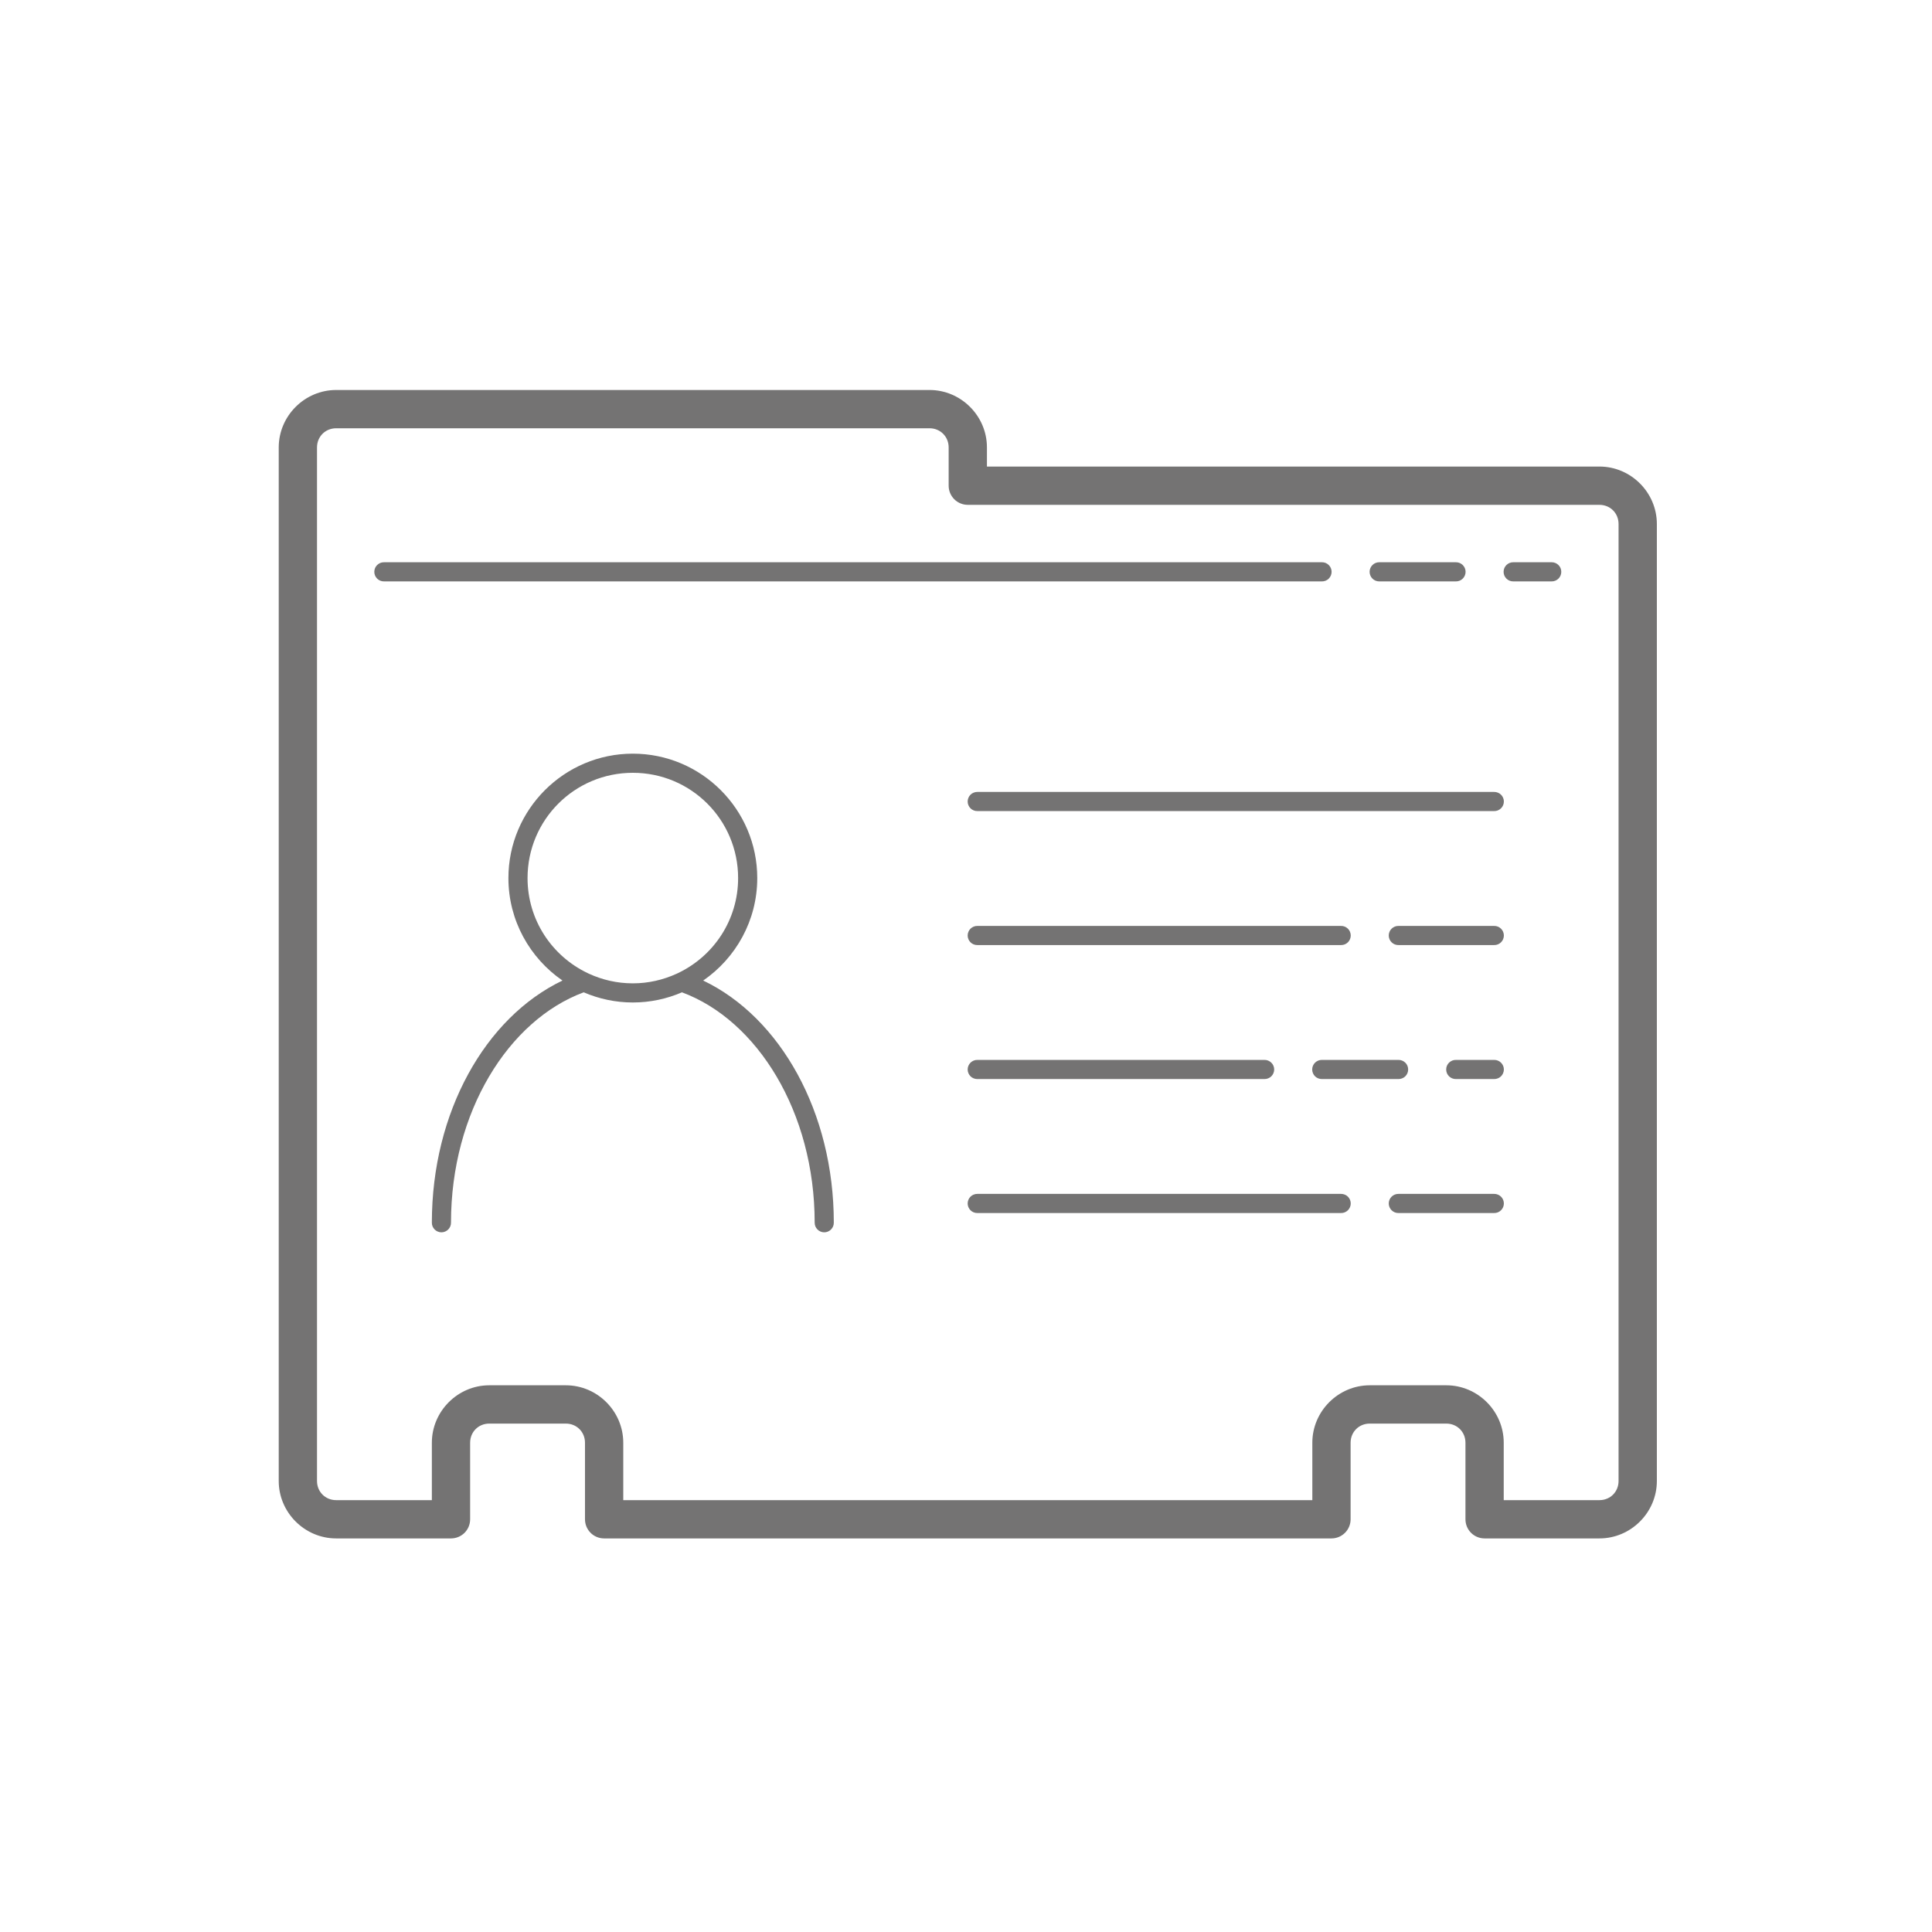 <svg width="85" height="85" viewBox="0 0 85 85" fill="none" xmlns="http://www.w3.org/2000/svg">
<path d="M14.79 17.158C13.404 17.158 12.263 18.299 12.263 19.684V65.158C12.263 66.543 13.404 67.684 14.79 67.684H19.842C20.065 67.684 20.28 67.596 20.438 67.438C20.596 67.28 20.684 67.066 20.684 66.842V63.474C20.684 62.998 21.05 62.632 21.526 62.632H24.895C25.37 62.632 25.737 62.998 25.737 63.474V66.842C25.737 67.066 25.826 67.28 25.983 67.438C26.141 67.596 26.356 67.684 26.579 67.684H58.579C58.802 67.684 59.016 67.596 59.174 67.438C59.332 67.28 59.421 67.066 59.421 66.842V63.474C59.421 62.998 59.787 62.632 60.263 62.632H63.632C64.107 62.632 64.474 62.998 64.474 63.474V66.842C64.474 67.066 64.562 67.28 64.72 67.438C64.878 67.596 65.092 67.684 65.316 67.684H70.368C71.754 67.684 72.895 66.543 72.895 65.158V23.053C72.895 21.668 71.754 20.526 70.368 20.526H43.421V19.684C43.421 18.299 42.28 17.158 40.895 17.158H14.79ZM14.79 18.842H40.895C41.37 18.842 41.737 19.209 41.737 19.684V21.369C41.737 21.592 41.826 21.806 41.983 21.964C42.141 22.122 42.356 22.211 42.579 22.211H70.368C70.844 22.211 71.21 22.577 71.21 23.053V65.158C71.21 65.634 70.844 66 70.368 66H66.158V63.474C66.158 62.089 65.017 60.947 63.632 60.947H60.263C58.878 60.947 57.737 62.089 57.737 63.474V66H27.421V63.474C27.421 62.089 26.28 60.947 24.895 60.947H21.526C20.141 60.947 19 62.089 19 63.474V66H14.79C14.314 66 13.947 65.634 13.947 65.158V19.684C13.947 19.209 14.314 18.842 14.79 18.842ZM16.895 24.737C16.839 24.736 16.784 24.746 16.732 24.767C16.68 24.788 16.633 24.819 16.593 24.858C16.553 24.897 16.522 24.944 16.5 24.995C16.479 25.047 16.468 25.102 16.468 25.158C16.468 25.214 16.479 25.269 16.5 25.32C16.522 25.372 16.553 25.419 16.593 25.458C16.633 25.497 16.68 25.528 16.732 25.549C16.784 25.57 16.839 25.58 16.895 25.579H58.158C58.214 25.58 58.269 25.57 58.321 25.549C58.373 25.528 58.42 25.497 58.459 25.458C58.499 25.419 58.531 25.372 58.552 25.32C58.574 25.269 58.585 25.214 58.585 25.158C58.585 25.102 58.574 25.047 58.552 24.995C58.531 24.944 58.499 24.897 58.459 24.858C58.42 24.819 58.373 24.788 58.321 24.767C58.269 24.746 58.214 24.736 58.158 24.737H16.895ZM60.684 24.737C60.628 24.736 60.573 24.746 60.521 24.767C60.469 24.788 60.422 24.819 60.383 24.858C60.343 24.897 60.311 24.944 60.29 24.995C60.268 25.047 60.257 25.102 60.257 25.158C60.257 25.214 60.268 25.269 60.29 25.32C60.311 25.372 60.343 25.419 60.383 25.458C60.422 25.497 60.469 25.528 60.521 25.549C60.573 25.57 60.628 25.58 60.684 25.579H64.053C64.108 25.58 64.164 25.57 64.216 25.549C64.267 25.528 64.314 25.497 64.354 25.458C64.394 25.419 64.425 25.372 64.447 25.32C64.469 25.269 64.48 25.214 64.48 25.158C64.48 25.102 64.469 25.047 64.447 24.995C64.425 24.944 64.394 24.897 64.354 24.858C64.314 24.819 64.267 24.788 64.216 24.767C64.164 24.746 64.108 24.736 64.053 24.737H60.684ZM66.579 24.737C66.523 24.736 66.468 24.746 66.416 24.767C66.364 24.788 66.317 24.819 66.277 24.858C66.238 24.897 66.206 24.944 66.184 24.995C66.163 25.047 66.152 25.102 66.152 25.158C66.152 25.214 66.163 25.269 66.184 25.32C66.206 25.372 66.238 25.419 66.277 25.458C66.317 25.497 66.364 25.528 66.416 25.549C66.468 25.57 66.523 25.58 66.579 25.579H68.263C68.319 25.58 68.374 25.57 68.426 25.549C68.478 25.528 68.525 25.497 68.565 25.458C68.605 25.419 68.636 25.372 68.658 25.32C68.679 25.269 68.69 25.214 68.69 25.158C68.69 25.102 68.679 25.047 68.658 24.995C68.636 24.944 68.605 24.897 68.565 24.858C68.525 24.819 68.478 24.788 68.426 24.767C68.374 24.746 68.319 24.736 68.263 24.737H66.579ZM27.842 33.158C24.824 33.158 22.368 35.614 22.368 38.632C22.368 40.501 23.313 42.152 24.747 43.14C21.348 44.765 19 48.939 19 53.789C18.999 53.845 19.009 53.901 19.03 53.953C19.051 54.004 19.082 54.051 19.121 54.091C19.16 54.131 19.207 54.162 19.259 54.184C19.31 54.206 19.365 54.217 19.421 54.217C19.477 54.217 19.532 54.206 19.584 54.184C19.635 54.162 19.682 54.131 19.721 54.091C19.76 54.051 19.791 54.004 19.812 53.953C19.833 53.901 19.843 53.845 19.842 53.789C19.842 48.929 22.366 44.886 25.681 43.658C26.345 43.944 27.075 44.105 27.842 44.105C28.61 44.105 29.34 43.944 30.003 43.658C33.318 44.886 35.842 48.929 35.842 53.789C35.841 53.845 35.852 53.901 35.872 53.953C35.893 54.004 35.924 54.051 35.963 54.091C36.002 54.131 36.049 54.162 36.101 54.184C36.152 54.206 36.207 54.217 36.263 54.217C36.319 54.217 36.374 54.206 36.426 54.184C36.477 54.162 36.524 54.131 36.563 54.091C36.602 54.051 36.633 54.004 36.654 53.953C36.675 53.901 36.685 53.845 36.684 53.789C36.684 48.939 34.336 44.765 30.938 43.14C32.371 42.152 33.316 40.501 33.316 38.632C33.316 35.614 30.86 33.158 27.842 33.158ZM27.842 34C30.405 34 32.474 36.069 32.474 38.632C32.474 40.476 31.398 42.06 29.842 42.806C29.816 42.816 29.79 42.828 29.766 42.842H29.765C29.179 43.109 28.53 43.263 27.842 43.263C27.148 43.263 26.493 43.108 25.903 42.836C25.901 42.835 25.9 42.834 25.898 42.834C25.881 42.824 25.863 42.815 25.845 42.808C24.287 42.063 23.21 40.478 23.21 38.632C23.21 36.069 25.279 34 27.842 34ZM43 34.842C42.944 34.841 42.889 34.852 42.837 34.873C42.785 34.893 42.738 34.924 42.698 34.963C42.659 35.002 42.627 35.049 42.606 35.101C42.584 35.152 42.573 35.207 42.573 35.263C42.573 35.319 42.584 35.374 42.606 35.426C42.627 35.477 42.659 35.524 42.698 35.563C42.738 35.602 42.785 35.633 42.837 35.654C42.889 35.675 42.944 35.685 43 35.684H65.737C65.793 35.685 65.848 35.675 65.9 35.654C65.952 35.633 65.999 35.602 66.038 35.563C66.078 35.524 66.11 35.477 66.131 35.426C66.153 35.374 66.164 35.319 66.164 35.263C66.164 35.207 66.153 35.152 66.131 35.101C66.11 35.049 66.078 35.002 66.038 34.963C65.999 34.924 65.952 34.893 65.9 34.873C65.848 34.852 65.793 34.841 65.737 34.842H43ZM43 40.737C42.944 40.736 42.889 40.746 42.837 40.767C42.785 40.788 42.738 40.819 42.698 40.858C42.659 40.897 42.627 40.944 42.606 40.995C42.584 41.047 42.573 41.102 42.573 41.158C42.573 41.214 42.584 41.269 42.606 41.321C42.627 41.372 42.659 41.419 42.698 41.458C42.738 41.497 42.785 41.528 42.837 41.549C42.889 41.569 42.944 41.58 43 41.579H59C59.056 41.58 59.111 41.569 59.163 41.549C59.215 41.528 59.262 41.497 59.302 41.458C59.341 41.419 59.373 41.372 59.394 41.321C59.416 41.269 59.427 41.214 59.427 41.158C59.427 41.102 59.416 41.047 59.394 40.995C59.373 40.944 59.341 40.897 59.302 40.858C59.262 40.819 59.215 40.788 59.163 40.767C59.111 40.746 59.056 40.736 59 40.737H43ZM61.526 40.737C61.471 40.736 61.415 40.746 61.363 40.767C61.312 40.788 61.264 40.819 61.225 40.858C61.185 40.897 61.153 40.944 61.132 40.995C61.11 41.047 61.099 41.102 61.099 41.158C61.099 41.214 61.11 41.269 61.132 41.321C61.153 41.372 61.185 41.419 61.225 41.458C61.264 41.497 61.312 41.528 61.363 41.549C61.415 41.569 61.471 41.58 61.526 41.579H65.737C65.793 41.58 65.848 41.569 65.9 41.549C65.952 41.528 65.999 41.497 66.038 41.458C66.078 41.419 66.11 41.372 66.131 41.321C66.153 41.269 66.164 41.214 66.164 41.158C66.164 41.102 66.153 41.047 66.131 40.995C66.11 40.944 66.078 40.897 66.038 40.858C65.999 40.819 65.952 40.788 65.9 40.767C65.848 40.746 65.793 40.736 65.737 40.737H61.526ZM43 46.632C42.944 46.631 42.889 46.641 42.837 46.662C42.785 46.683 42.738 46.714 42.698 46.753C42.659 46.792 42.627 46.839 42.606 46.89C42.584 46.942 42.573 46.997 42.573 47.053C42.573 47.108 42.584 47.164 42.606 47.215C42.627 47.267 42.659 47.313 42.698 47.353C42.738 47.392 42.785 47.423 42.837 47.443C42.889 47.464 42.944 47.474 43 47.474H55.632C55.687 47.474 55.743 47.464 55.794 47.443C55.846 47.423 55.893 47.392 55.933 47.353C55.973 47.313 56.005 47.267 56.026 47.215C56.047 47.164 56.059 47.108 56.059 47.053C56.059 46.997 56.047 46.942 56.026 46.89C56.005 46.839 55.973 46.792 55.933 46.753C55.893 46.714 55.846 46.683 55.794 46.662C55.743 46.641 55.687 46.631 55.632 46.632H43ZM58.158 46.632C58.102 46.631 58.047 46.641 57.995 46.662C57.943 46.683 57.896 46.714 57.856 46.753C57.816 46.792 57.785 46.839 57.764 46.89C57.742 46.942 57.731 46.997 57.731 47.053C57.731 47.108 57.742 47.164 57.764 47.215C57.785 47.267 57.816 47.313 57.856 47.353C57.896 47.392 57.943 47.423 57.995 47.443C58.047 47.464 58.102 47.474 58.158 47.474H61.526C61.582 47.474 61.638 47.464 61.689 47.443C61.741 47.423 61.788 47.392 61.828 47.353C61.868 47.313 61.899 47.267 61.921 47.215C61.942 47.164 61.953 47.108 61.953 47.053C61.953 46.997 61.942 46.942 61.921 46.89C61.899 46.839 61.868 46.792 61.828 46.753C61.788 46.714 61.741 46.683 61.689 46.662C61.638 46.641 61.582 46.631 61.526 46.632H58.158ZM64.053 46.632C63.997 46.631 63.941 46.641 63.89 46.662C63.838 46.683 63.791 46.714 63.751 46.753C63.711 46.792 63.68 46.839 63.658 46.89C63.637 46.942 63.626 46.997 63.626 47.053C63.626 47.108 63.637 47.164 63.658 47.215C63.68 47.267 63.711 47.313 63.751 47.353C63.791 47.392 63.838 47.423 63.89 47.443C63.941 47.464 63.997 47.474 64.053 47.474H65.737C65.793 47.474 65.848 47.464 65.9 47.443C65.952 47.423 65.999 47.392 66.038 47.353C66.078 47.313 66.11 47.267 66.131 47.215C66.153 47.164 66.164 47.108 66.164 47.053C66.164 46.997 66.153 46.942 66.131 46.89C66.11 46.839 66.078 46.792 66.038 46.753C65.999 46.714 65.952 46.683 65.9 46.662C65.848 46.641 65.793 46.631 65.737 46.632H64.053ZM43 52.526C42.944 52.526 42.889 52.536 42.837 52.557C42.785 52.578 42.738 52.608 42.698 52.648C42.659 52.687 42.627 52.733 42.606 52.785C42.584 52.836 42.573 52.892 42.573 52.947C42.573 53.003 42.584 53.059 42.606 53.11C42.627 53.161 42.659 53.208 42.698 53.247C42.738 53.286 42.785 53.317 42.837 53.338C42.889 53.359 42.944 53.369 43 53.368H59C59.056 53.369 59.111 53.359 59.163 53.338C59.215 53.317 59.262 53.286 59.302 53.247C59.341 53.208 59.373 53.161 59.394 53.11C59.416 53.059 59.427 53.003 59.427 52.947C59.427 52.892 59.416 52.836 59.394 52.785C59.373 52.733 59.341 52.687 59.302 52.648C59.262 52.608 59.215 52.578 59.163 52.557C59.111 52.536 59.056 52.526 59 52.526H43ZM61.526 52.526C61.471 52.526 61.415 52.536 61.363 52.557C61.312 52.578 61.264 52.608 61.225 52.648C61.185 52.687 61.153 52.733 61.132 52.785C61.11 52.836 61.099 52.892 61.099 52.947C61.099 53.003 61.11 53.059 61.132 53.11C61.153 53.161 61.185 53.208 61.225 53.247C61.264 53.286 61.312 53.317 61.363 53.338C61.415 53.359 61.471 53.369 61.526 53.368H65.737C65.793 53.369 65.848 53.359 65.9 53.338C65.952 53.317 65.999 53.286 66.038 53.247C66.078 53.208 66.11 53.161 66.131 53.11C66.153 53.059 66.164 53.003 66.164 52.947C66.164 52.892 66.153 52.836 66.131 52.785C66.11 52.733 66.078 52.687 66.038 52.648C65.999 52.608 65.952 52.578 65.9 52.557C65.848 52.536 65.793 52.526 65.737 52.526H61.526Z" fill="#747373"/>
</svg>
